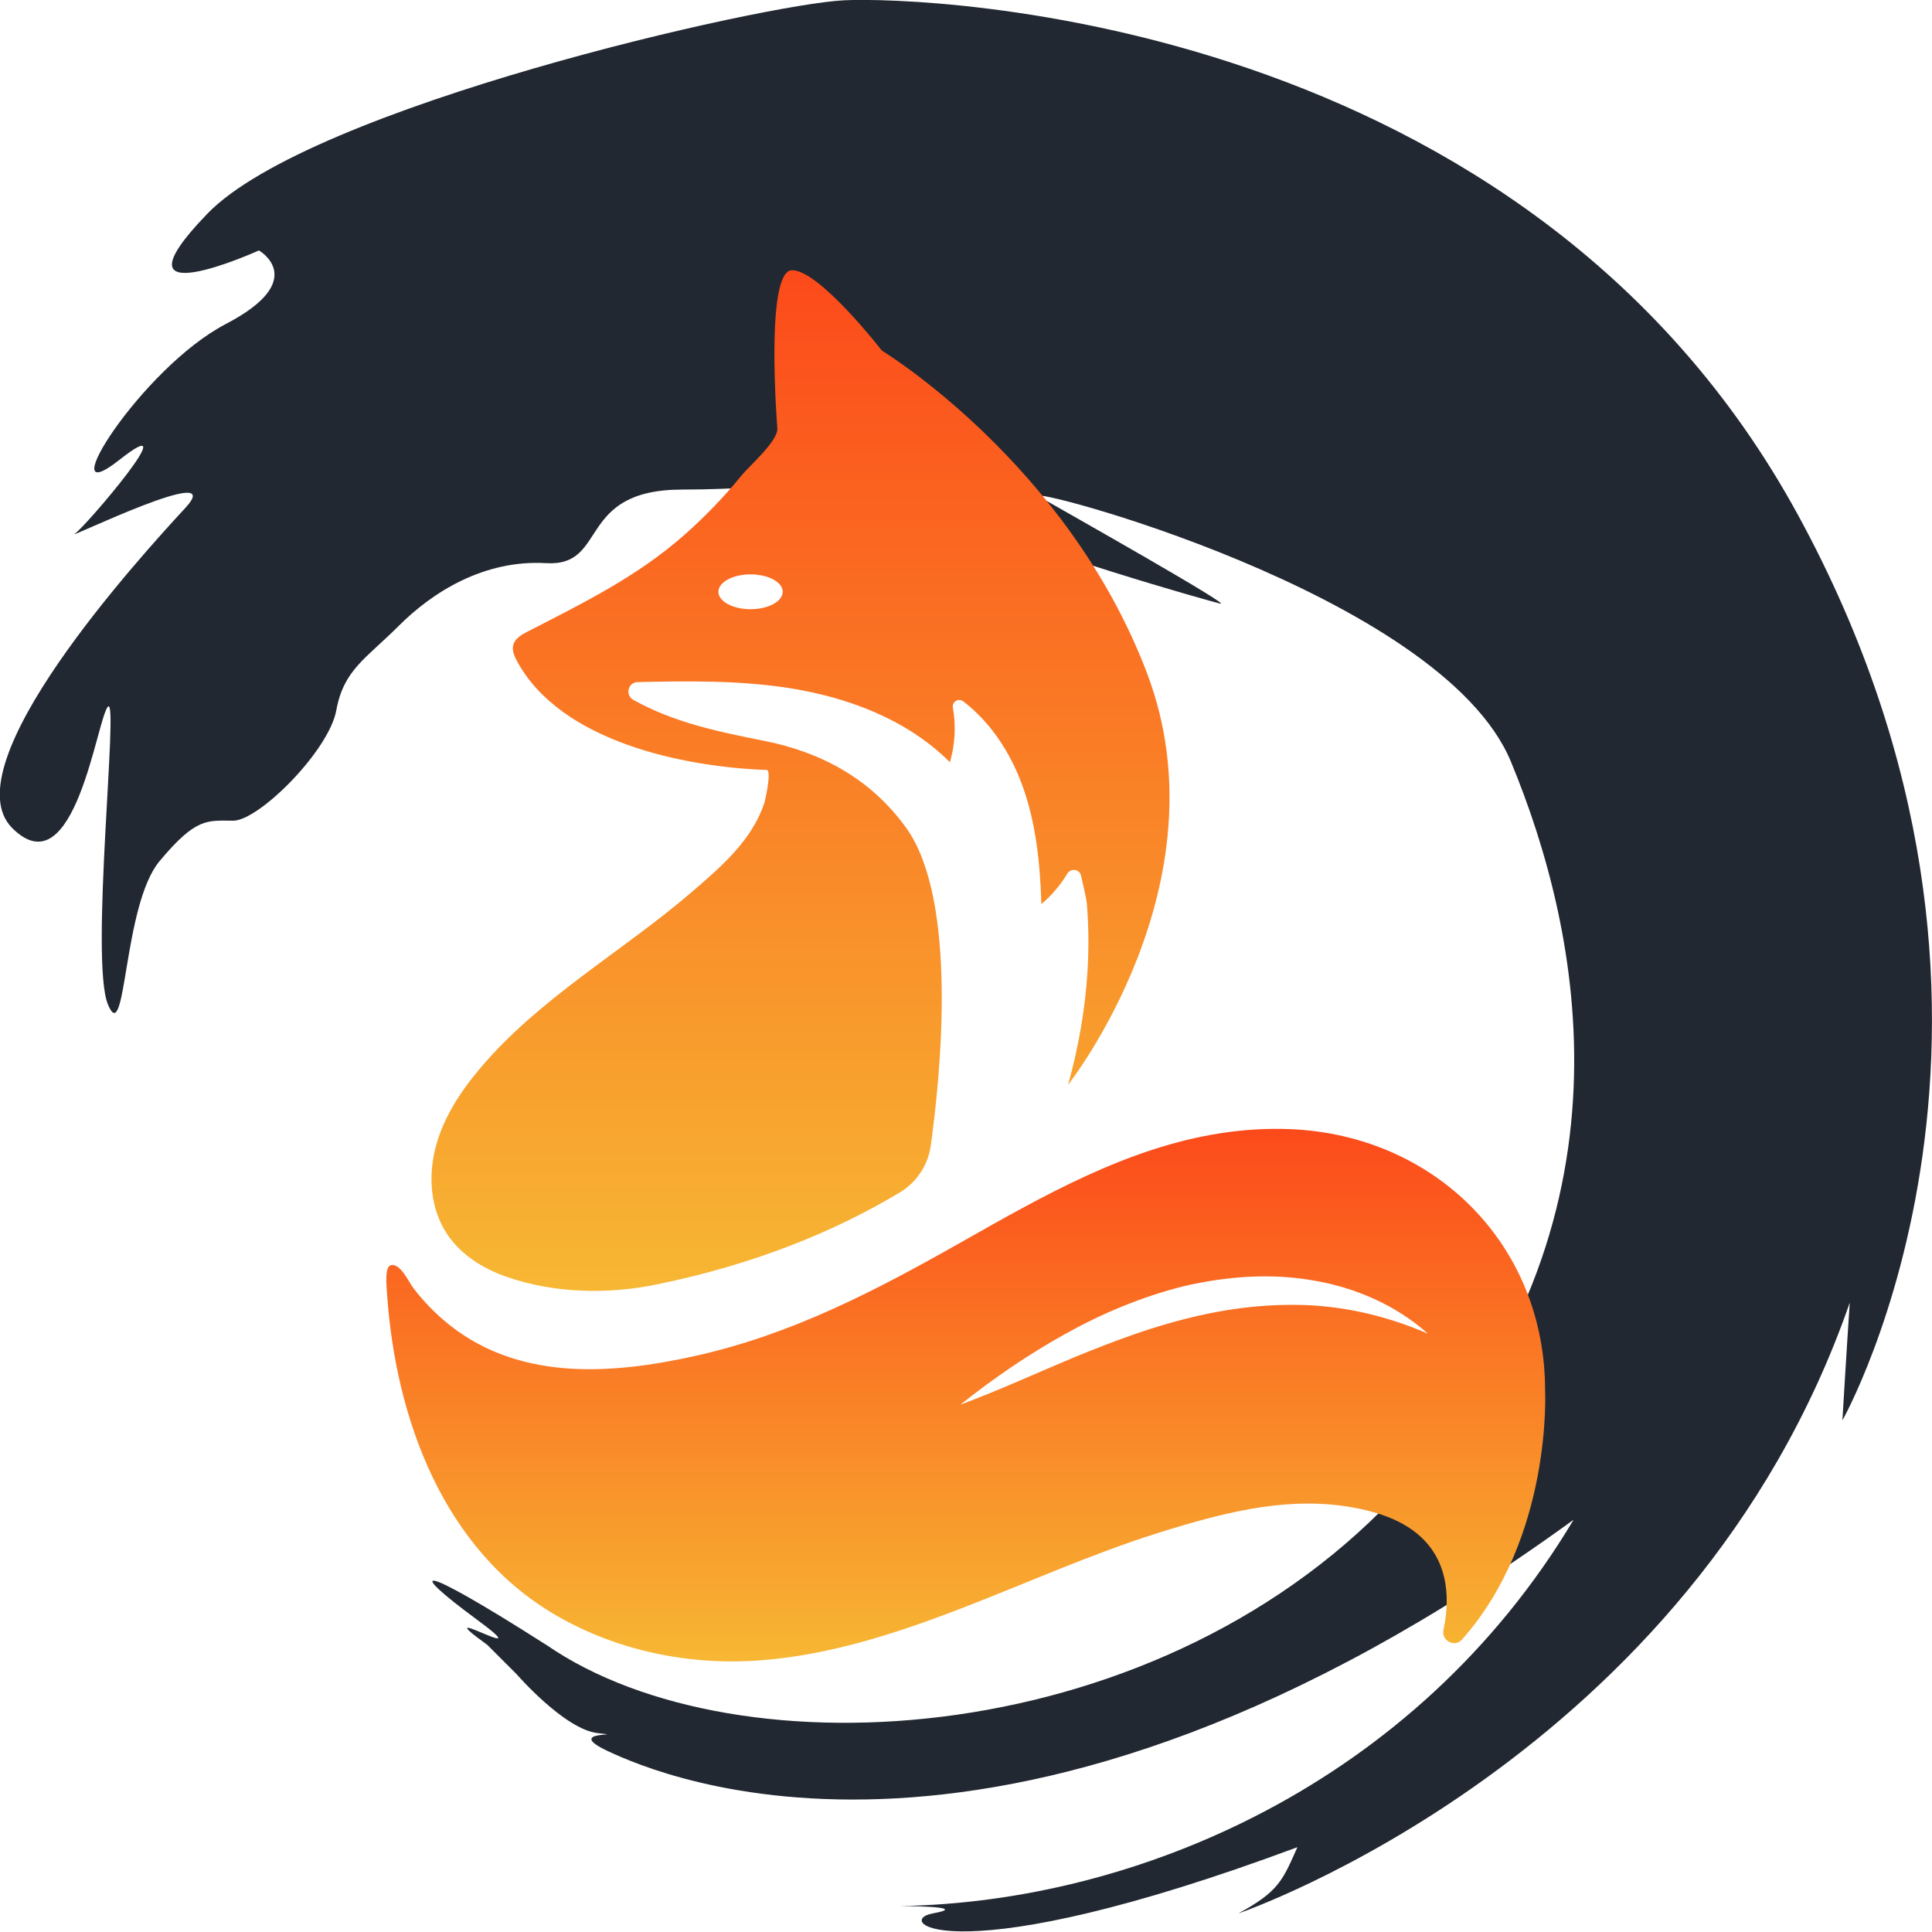 <?xml version="1.0" encoding="utf-8"?>
<svg viewBox="0 0 500 500" xmlns="http://www.w3.org/2000/svg" xmlns:xlink="http://www.w3.org/1999/xlink" xmlns:bx="https://boxy-svg.com">
  <defs>
    <linearGradient id="color-4-0" gradientUnits="userSpaceOnUse" x1="292.437" y1="37.71" x2="292.437" y2="393.233" xlink:href="#color-4"/>
    <linearGradient id="color-4" bx:pinned="true">
      <stop style="stop-color: #fc4a1a;" offset="0"/>
      <stop style="stop-color: #f7b733;" offset="1"/>
    </linearGradient>
    <linearGradient id="color-4-1" gradientUnits="userSpaceOnUse" x1="350.002" y1="336.789" x2="350.002" y2="522.288" xlink:href="#color-4"/>
    <linearGradient gradientUnits="userSpaceOnUse" id="color-0" bx:pinned="true">
      <stop style="stop-color: #222831;"/>
    </linearGradient>
  </defs>
  <g transform="matrix(-1.098, 0, 0, 1.097, 627.245, -60.433)" style="">
    <path d="m442.53 443.13c31.246-19.961 32.984-18.23 16.492-6.078-16.492 12.148 13.02-5.207-2.602 6.078l-6.941 6.945s-11.285 13.02-19.098 13.883c-7.812 0.867 8.672-0.863-2.606 4.348-11.285 5.203-93.836 42.449-227.41-54.688 37.328 62.496 103.29 90.27 158.84 91.137 0 0-17.367 0-7.812 1.734 9.547 1.734-4.344 14.75-85.934-15.621 3.481 7.809 4.348 10.41 13.895 15.621 0 0-106.76-36.457-144.08-144.08 0.867 13.016 1.73 27.773 1.73 27.773s-53.816-95.48 10.422-213.52c64.227-118.04 205.7-122.38 224.8-121.51 19.098 0.863 125.85 25.168 150.15 50.344 24.309 25.164-12.145 8.676-12.145 8.676s-12.16 6.945 7.812 17.355c19.957 10.422 41.656 45.133 25.16 32.113-16.488-13.012 7.812 15.629 10.418 17.363 2.602 1.734-36.453-17.363-26.035-6.078 10.414 11.281 55.547 60.758 40.793 75.52-14.758 14.75-19.969-26.047-22.57-28.648-2.606-2.609 4.352 59.891 0 70.297-4.344 10.422-3.473-23.422-12.145-33.84-8.68-10.414-11.289-9.551-17.367-9.551-6.066 0-22.559-16.484-24.301-26.039-1.734-9.547-6.941-12.156-14.758-19.961-7.809-7.812-19.957-15.621-34.715-14.758-14.754 0.871-6.941-17.359-32.117-17.359-25.168 0-39.93-4.332-61.621 5.211-21.695 9.547-61.625 20.828-65.102 21.691-3.469 0.871 36.457-21.691 42.539-25.168 6.07-3.465-94.613 22.57-111.1 62.492-16.496 39.938-31.242 108.5 25.172 170.98 56.418 62.504 157.09 68.57 202.23 37.328" fill-rule="evenodd" style="fill: url(#color-0);"/>
  </g>
  <g transform="matrix(0.743, 0, 0, 0.743, -10.111, 41.913)">
    <path d="m189.95 388.29c16.625 5.809 35.262 6.215 52.398 2.695 34.781-7.156 62.195-18.609 84.617-32.008 5.926-3.543 9.902-9.559 10.852-16.398 3.422-24.629 9.574-85.523-8.641-110.73-12.129-16.789-29.266-26.219-49.359-30.207-16.398-3.246-31.414-6.406-45.586-14.258-2.961-1.641-1.91-6.137 1.473-6.211 17.496-0.379 35.023-0.633 52.289 2.012 20.828 3.191 41.59 11 56.48 25.898 1.809-6.148 2.152-12.723 1.035-19.035-0.359-2.023 1.961-3.422 3.594-2.18 9.535 7.258 16.414 17.863 20.559 29.188 4.828 13.199 6.238 27.402 6.676 41.445 3.562-2.984 6.613-6.578 9.004-10.566 1.23-2.062 4.316-1.656 4.82 0.688 0.816 3.812 1.859 7.684 2.055 10.176 0.578 7.469 0.656 14.98 0.23 22.461-0.773 13.559-3.168 27.105-6.809 40.18 0 0 55.301-70 27.535-143.27s-92.398-112.46-92.398-112.46-21.699-28-31.266-28c-9.566 0-5.137 55.059-5.137 55.07 0.348 4.344-9.812 13.156-12.477 16.426-6.004 7.371-12.617 14.246-19.734 20.547-16.559 14.648-35.301 23.816-54.758 33.809-2.117 1.086-4.445 2.43-5.027 4.731-0.465 1.824 0.332 3.723 1.215 5.387 15.098 28.297 58.273 37.082 87.051 38.102 1.887 0.066-0.555 10.762-0.758 11.367-4.305 13.156-15.25 22.496-25.328 31.152-24.277 20.855-52.961 36.785-73.797 61.488-6.797 8.059-12.711 17.129-15.398 27.324-2.688 10.191-1.832 21.656 4.031 30.414 4.777 7.137 12.449 11.938 20.559 14.766zm85.09-244.64c6.188 0 11.199 2.715 11.199 6.066 0 3.348-5.012 6.066-11.199 6.066s-11.199-2.715-11.199-6.066 5.019-6.066 11.199-6.066z" style="fill: url(#color-4-0);"/>
    <path d="m551.79 427.85c0-50.887-38.59-88.949-88.84-90.965-7.992-0.32-16.004 0.168-23.91 1.379-32.918 5.035-62.344 21.996-90.895 38.16-29.496 16.695-58.605 31.902-92.004 39.375-30.34 6.789-63.438 9.016-88.414-12.738-3.773-3.289-7.211-6.961-10.238-10.953-1.469-1.938-4.387-8.539-7.676-7.844-2.273 0.492-1.602 6.898-1.398 9.895 2.961 43.445 19.516 89.273 58.969 112.14 21.258 12.32 46.402 17.461 70.902 15.629 48.156-3.594 92.949-30.004 138.46-44.309 24.422-7.676 49.828-14.414 75.297-7.301 26.273 7.34 27.25 27.238 24.355 40.988-0.797 3.773 3.902 6.25 6.461 3.359 31.59-35.68 28.926-86.82 28.926-86.82zm-82.008-29.617c-13.883-0.648-27.828 0.941-41.355 4.277-13.602 3.207-26.852 8.227-40.105 13.625-13.227 5.5-26.41 11.594-40.176 16.723 11.465-9.152 23.508-17.398 36.383-24.562 12.848-7.184 26.672-12.988 41.266-16.672 14.637-3.41 29.98-4.648 44.961-2.082 14.926 2.453 29.242 8.754 40.207 18.586-13.457-5.84-27.289-9.164-41.18-9.895z" style="fill: url(#color-4-1);"/>
  </g>
</svg>